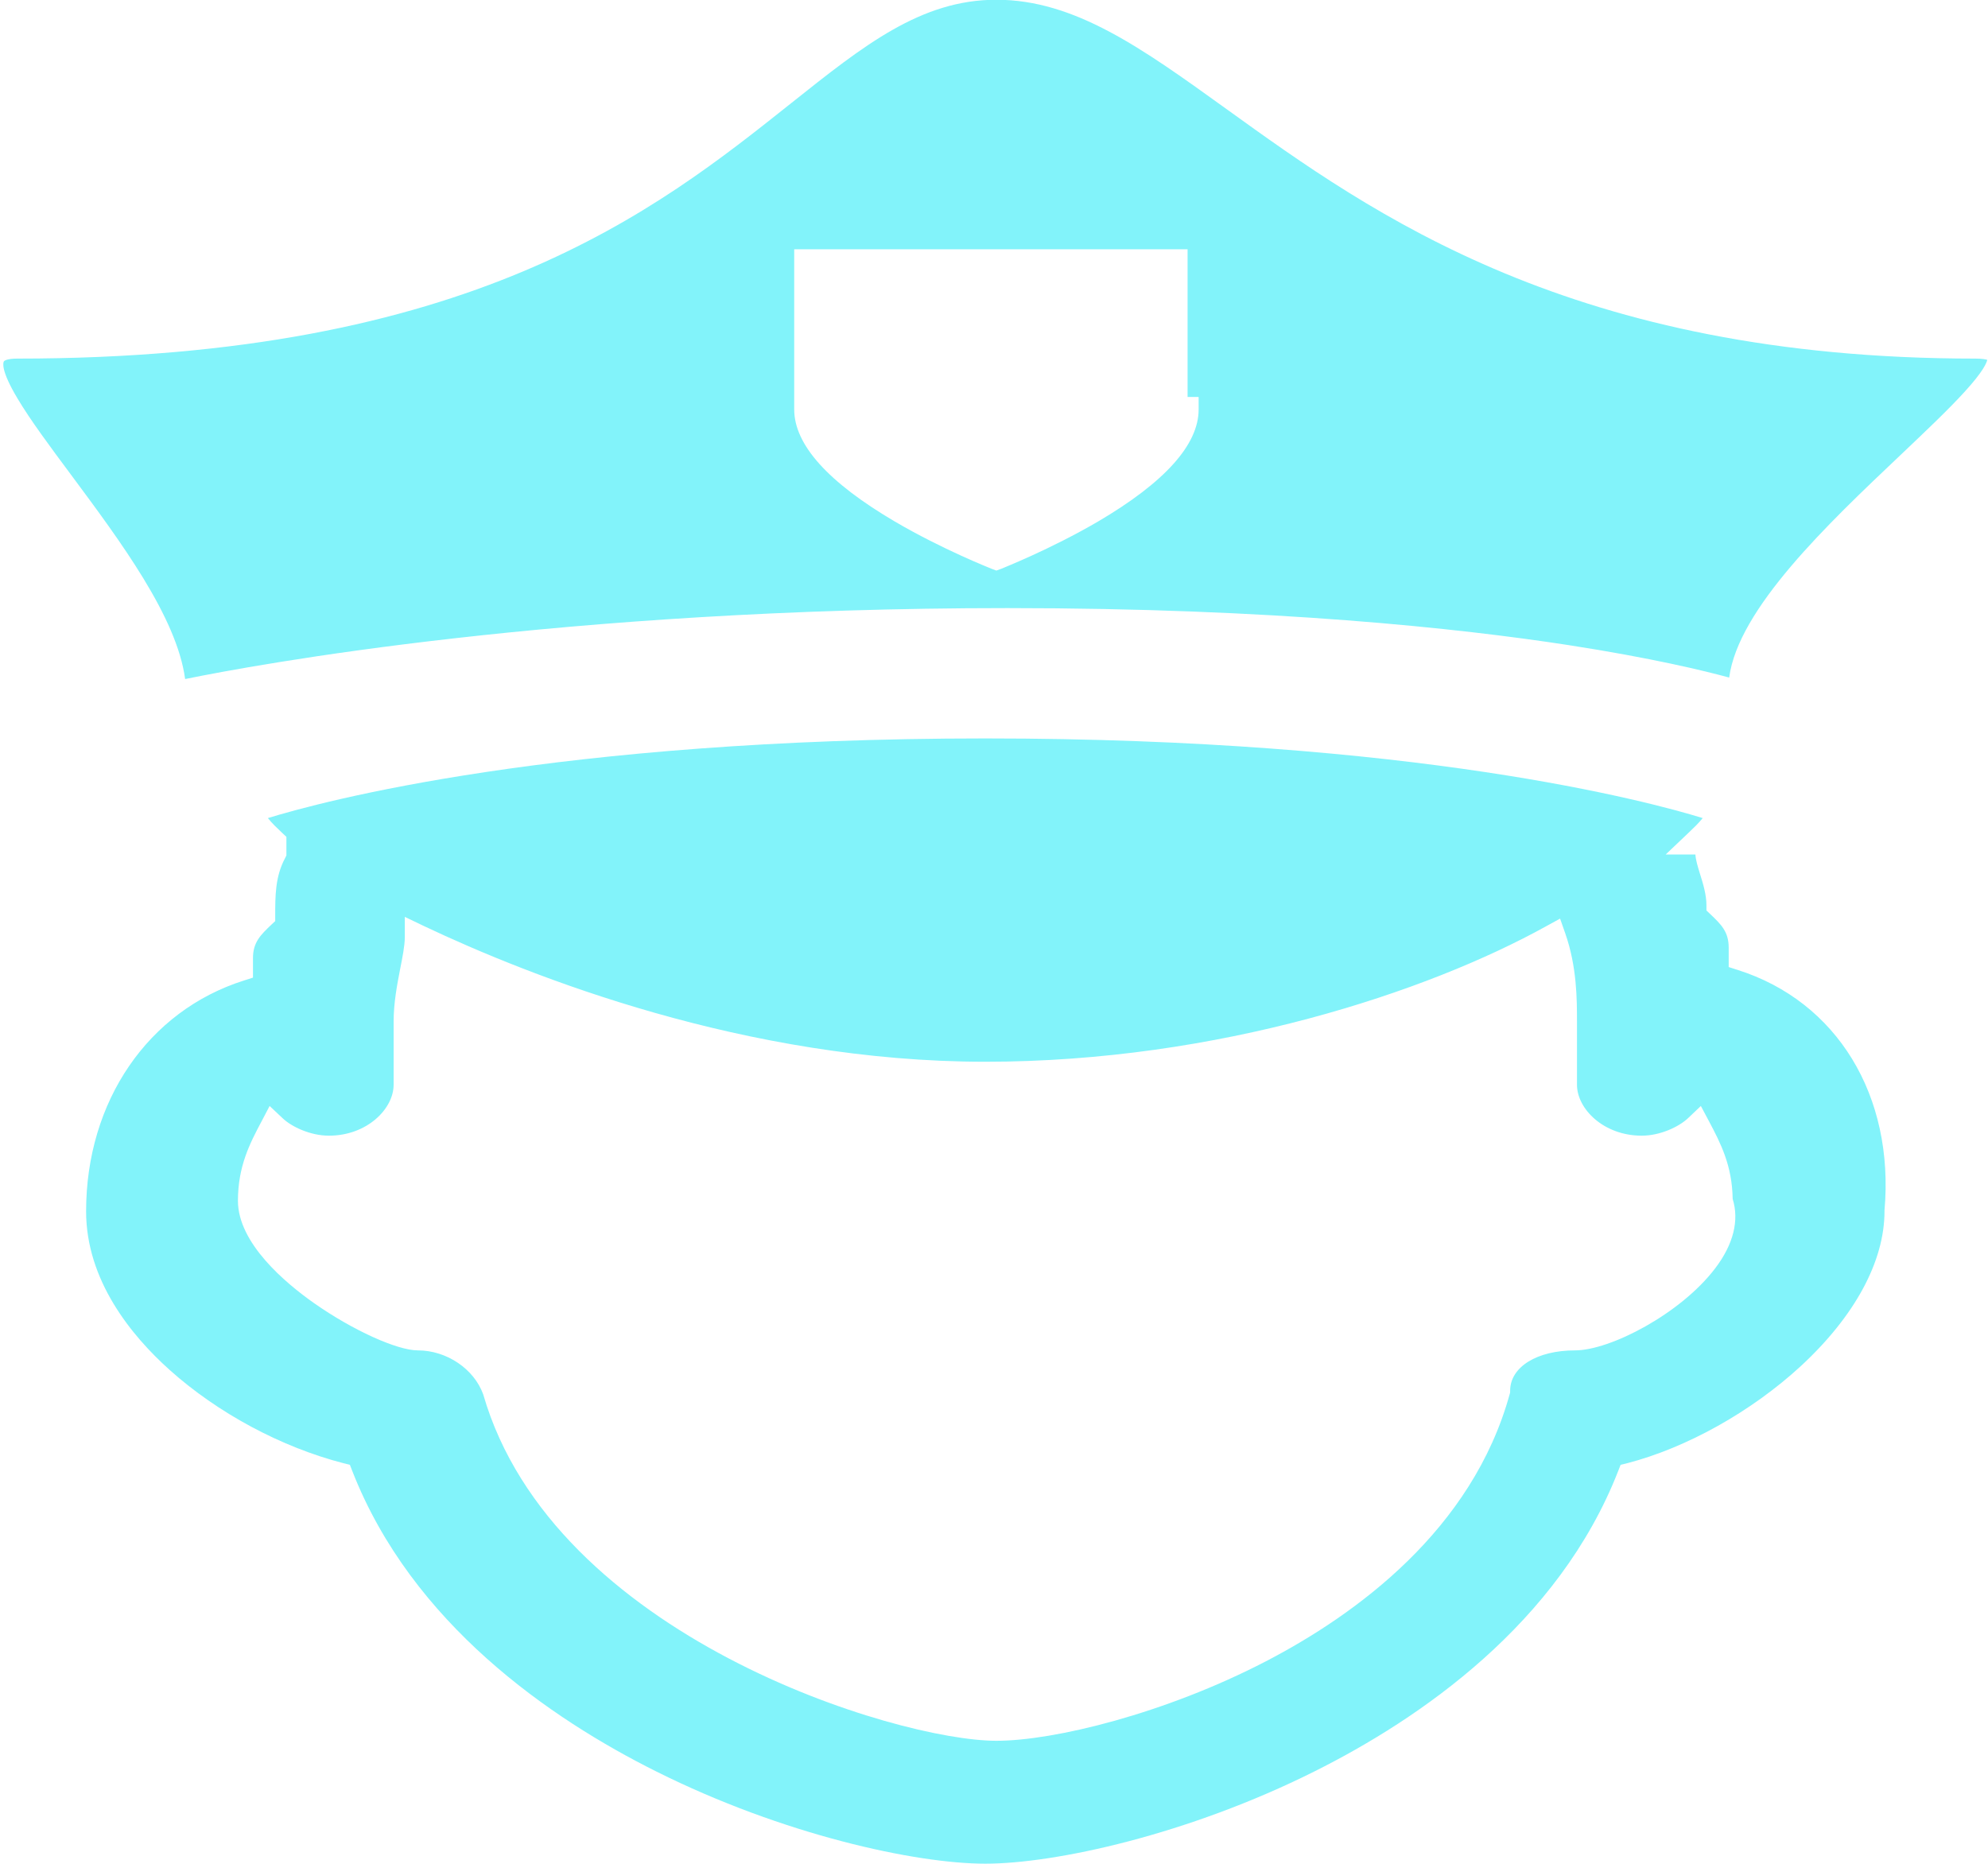 <svg 
 xmlns="http://www.w3.org/2000/svg"
 xmlns:xlink="http://www.w3.org/1999/xlink"
 width="16px" height="15px">
<path fill-rule="evenodd"  fill="rgb(130, 243, 250)"
 d="M7.930,14.999 C7.370,14.999 6.302,14.767 5.282,14.257 C4.430,13.832 3.315,13.067 2.835,11.838 L2.816,11.789 L2.764,11.776 C2.262,11.646 1.752,11.372 1.365,11.025 C1.058,10.750 0.693,10.305 0.693,9.749 C0.693,8.864 1.192,8.135 1.964,7.891 L2.036,7.868 L2.036,7.711 C2.036,7.583 2.098,7.524 2.184,7.442 L2.215,7.413 L2.215,7.371 C2.215,7.209 2.215,7.055 2.294,6.907 L2.305,6.885 L2.305,6.735 L2.274,6.706 C2.235,6.669 2.186,6.623 2.156,6.584 C2.591,6.450 4.475,5.943 7.930,5.943 C11.385,5.943 13.269,6.450 13.704,6.584 C13.673,6.623 13.625,6.669 13.586,6.706 L13.406,6.877 L13.645,6.877 C13.648,6.923 13.664,6.974 13.682,7.033 C13.707,7.112 13.734,7.201 13.734,7.287 L13.734,7.328 L13.765,7.357 C13.851,7.439 13.913,7.498 13.913,7.626 L13.913,7.783 L13.985,7.806 C14.784,8.059 15.248,8.818 15.167,9.741 L15.167,9.745 L15.167,9.749 C15.167,10.151 14.928,10.593 14.494,10.994 C14.097,11.360 13.575,11.652 13.096,11.776 L13.043,11.789 L13.024,11.838 C12.544,13.067 11.429,13.832 10.578,14.257 C9.558,14.767 8.490,14.999 7.930,14.999 L7.930,14.999 ZM3.889,11.222 C4.452,13.171 7.217,14.010 8.019,14.010 C8.484,14.010 9.377,13.791 10.185,13.372 C10.916,12.993 11.850,12.312 12.151,11.218 L12.154,11.206 L12.154,11.193 C12.154,11.002 12.369,10.868 12.676,10.868 C12.959,10.868 13.526,10.574 13.804,10.208 C13.951,10.015 13.999,9.822 13.945,9.649 C13.941,9.379 13.847,9.199 13.755,9.025 L13.689,8.901 L13.586,8.999 C13.512,9.069 13.361,9.140 13.213,9.140 C12.906,9.140 12.692,8.924 12.692,8.730 L12.692,8.221 C12.692,8.045 12.692,7.780 12.597,7.510 L12.556,7.393 L12.443,7.455 C11.491,7.982 9.804,8.545 7.930,8.545 C6.004,8.545 4.271,7.860 3.410,7.452 L3.258,7.379 L3.258,7.541 C3.258,7.609 3.240,7.700 3.221,7.796 C3.196,7.925 3.168,8.071 3.168,8.221 L3.168,8.730 C3.168,8.924 2.954,9.140 2.647,9.140 C2.499,9.140 2.347,9.069 2.274,8.999 L2.170,8.901 L2.105,9.025 C2.011,9.202 1.915,9.386 1.915,9.664 C1.915,10.006 2.299,10.327 2.528,10.488 C2.837,10.705 3.196,10.868 3.363,10.868 C3.595,10.868 3.815,11.017 3.889,11.222 L3.889,11.222 ZM1.490,5.465 C1.423,4.966 0.972,4.360 0.571,3.820 C0.402,3.593 0.243,3.379 0.141,3.207 C0.005,2.980 0.025,2.919 0.031,2.909 C0.035,2.901 0.063,2.886 0.139,2.886 C3.786,2.886 5.279,1.697 6.368,0.830 C6.952,0.365 7.412,-0.002 8.019,-0.002 C8.650,-0.002 9.190,0.387 9.873,0.879 C11.049,1.726 12.658,2.886 15.899,2.886 C15.954,2.886 15.982,2.892 15.994,2.896 C15.989,2.920 15.962,2.989 15.812,3.153 C15.681,3.297 15.494,3.474 15.296,3.662 C14.709,4.218 13.990,4.899 13.917,5.453 C13.718,5.399 13.297,5.296 12.625,5.192 C11.743,5.056 10.244,4.894 8.109,4.894 C4.518,4.894 2.052,5.350 1.490,5.465 L1.490,5.465 ZM6.392,3.295 C6.392,3.579 6.665,3.882 7.203,4.198 C7.586,4.422 7.963,4.570 7.979,4.577 L8.019,4.592 L8.060,4.577 C8.075,4.570 8.452,4.422 8.836,4.198 C9.374,3.882 9.647,3.579 9.647,3.295 L9.647,3.195 L9.558,3.195 L9.558,2.006 L6.392,2.006 L6.392,3.295 Z"/>
</svg>

